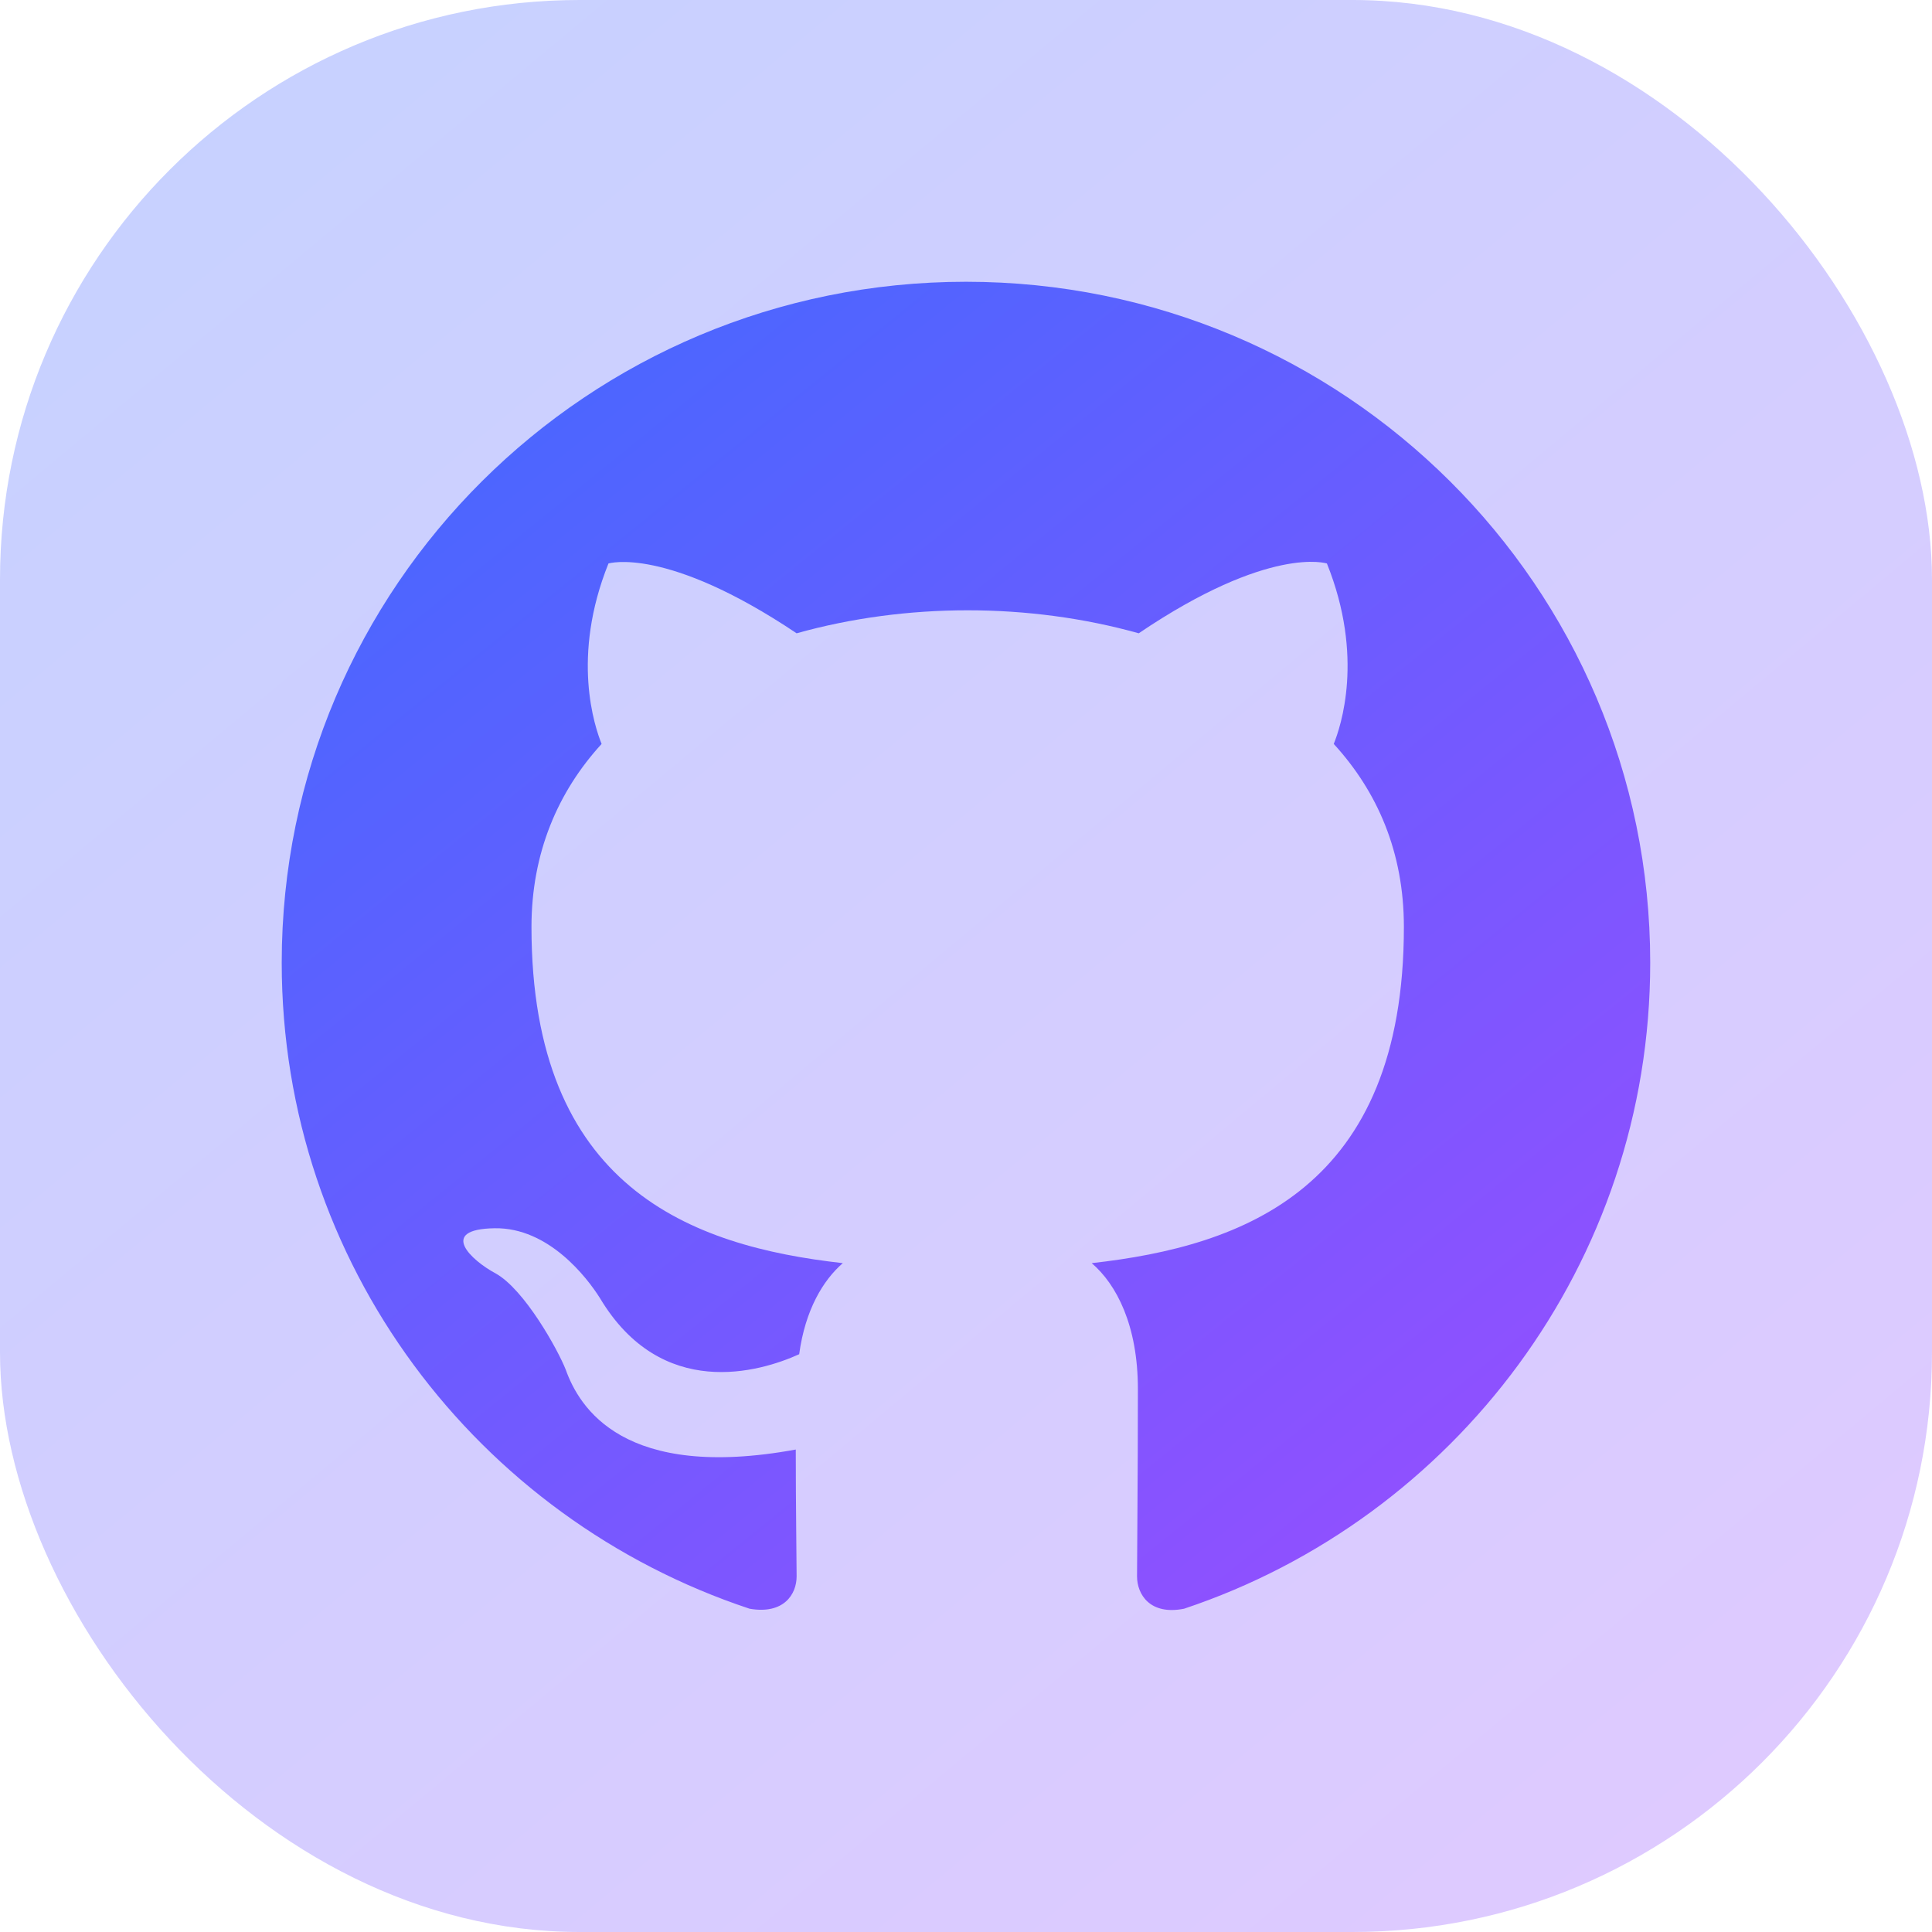 <svg width="100" height="100" viewBox="0 0 100 100" fill="none" xmlns="http://www.w3.org/2000/svg">
<rect opacity="0.3" width="100" height="100" rx="30" fill="url(#paint0_linear_33_730)"/>
<path fill-rule="evenodd" clip-rule="evenodd" d="M49.999 14.584C30.431 14.584 14.582 30.356 14.582 49.828C14.582 65.424 24.72 78.597 38.798 83.267C40.569 83.575 41.233 82.518 41.233 81.593C41.233 80.755 41.189 77.98 41.189 75.028C32.29 76.658 29.988 72.87 29.28 70.887C28.881 69.874 27.155 66.746 25.65 65.909C24.41 65.248 22.639 63.618 25.605 63.574C28.395 63.53 30.387 66.129 31.051 67.186C34.238 72.517 39.329 71.019 41.366 70.094C41.676 67.803 42.605 66.261 43.624 65.38C35.743 64.499 27.509 61.459 27.509 47.978C27.509 44.145 28.881 40.973 31.139 38.506C30.785 37.625 29.546 34.013 31.494 29.166C31.494 29.166 34.46 28.241 41.233 32.779C44.066 31.986 47.077 31.589 50.087 31.589C53.098 31.589 56.108 31.986 58.941 32.779C65.715 28.197 68.681 29.166 68.681 29.166C70.629 34.013 69.389 37.625 69.035 38.506C71.293 40.973 72.665 44.101 72.665 47.978C72.665 61.503 64.387 64.499 56.507 65.38C57.79 66.481 58.897 68.596 58.897 71.9C58.897 76.614 58.853 80.403 58.853 81.593C58.853 82.518 59.517 83.619 61.288 83.267C75.277 78.597 85.415 65.38 85.415 49.828C85.415 30.356 69.566 14.584 49.999 14.584Z" fill="url(#paint1_linear_33_730)"/>
<defs>
<linearGradient id="paint0_linear_33_730" x1="-1.06819e-06" y1="4.941" x2="81.56" y2="102.758" gradientUnits="userSpaceOnUse">
<stop stop-color="#4269FF"/>
<stop offset="1" stop-color="#944FFF"/>
</linearGradient>
<linearGradient id="paint1_linear_33_730" x1="14.582" y1="17.981" x2="70.33" y2="86.867" gradientUnits="userSpaceOnUse">
<stop stop-color="#4269FF"/>
<stop offset="1" stop-color="#944FFF"/>
</linearGradient>
</defs>
</svg>
